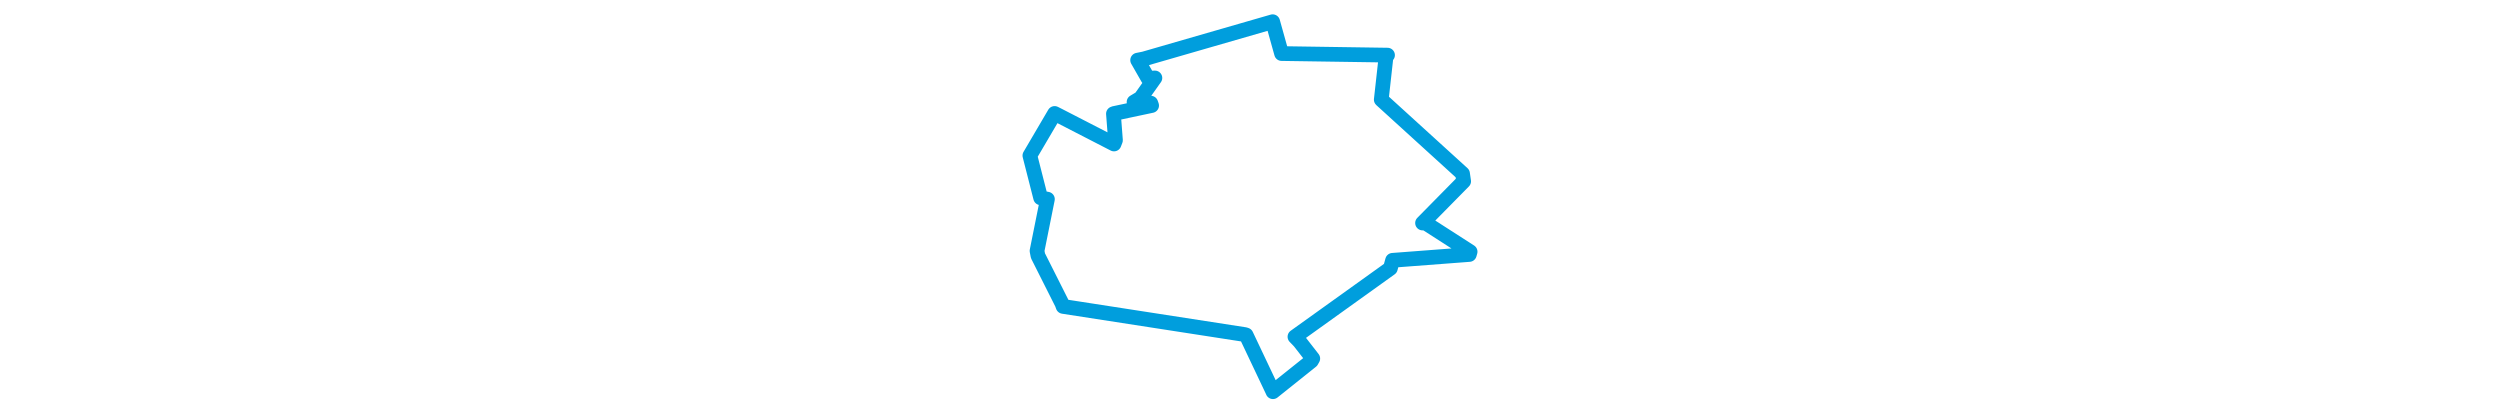 <svg viewBox="0 0 192.202 164.998" width="1000" xmlns="http://www.w3.org/2000/svg"><polygon points="8.053,62.232 12.359,79.121 15.068,79.667 10.914,100.353 11.284,102.291 20.933,121.454 21.332,122.569 94.041,133.828 94.543,133.994 105.253,156.584 105.283,156.684 120.662,144.391 121.213,143.417 115.955,136.664 114.076,134.701 152.245,107.344 153.13,104.124 183.827,101.794 184.15,100.68 166.293,89.196 165.118,89.208 181.564,72.517 181.117,69.44 148.838,40.08 148.607,39.86 150.546,22.396 151.114,22.052 110.939,21.454 108.728,21.418 105.193,8.762 105.172,8.683 53.7,23.551 51.154,24.06 55.293,31.308 58.06,31.178 52.329,39.261 49.719,40.811 56.409,41.25 56.752,42.214 41.61,45.426 41.476,45.506 42.288,56.105 41.707,57.596 19.666,46.25 17.947,45.381 8.053,62.232" stroke="#009edd" stroke-width="5.884px" fill="none" stroke-linejoin="round" vector-effect="non-scaling-stroke"></polygon></svg>